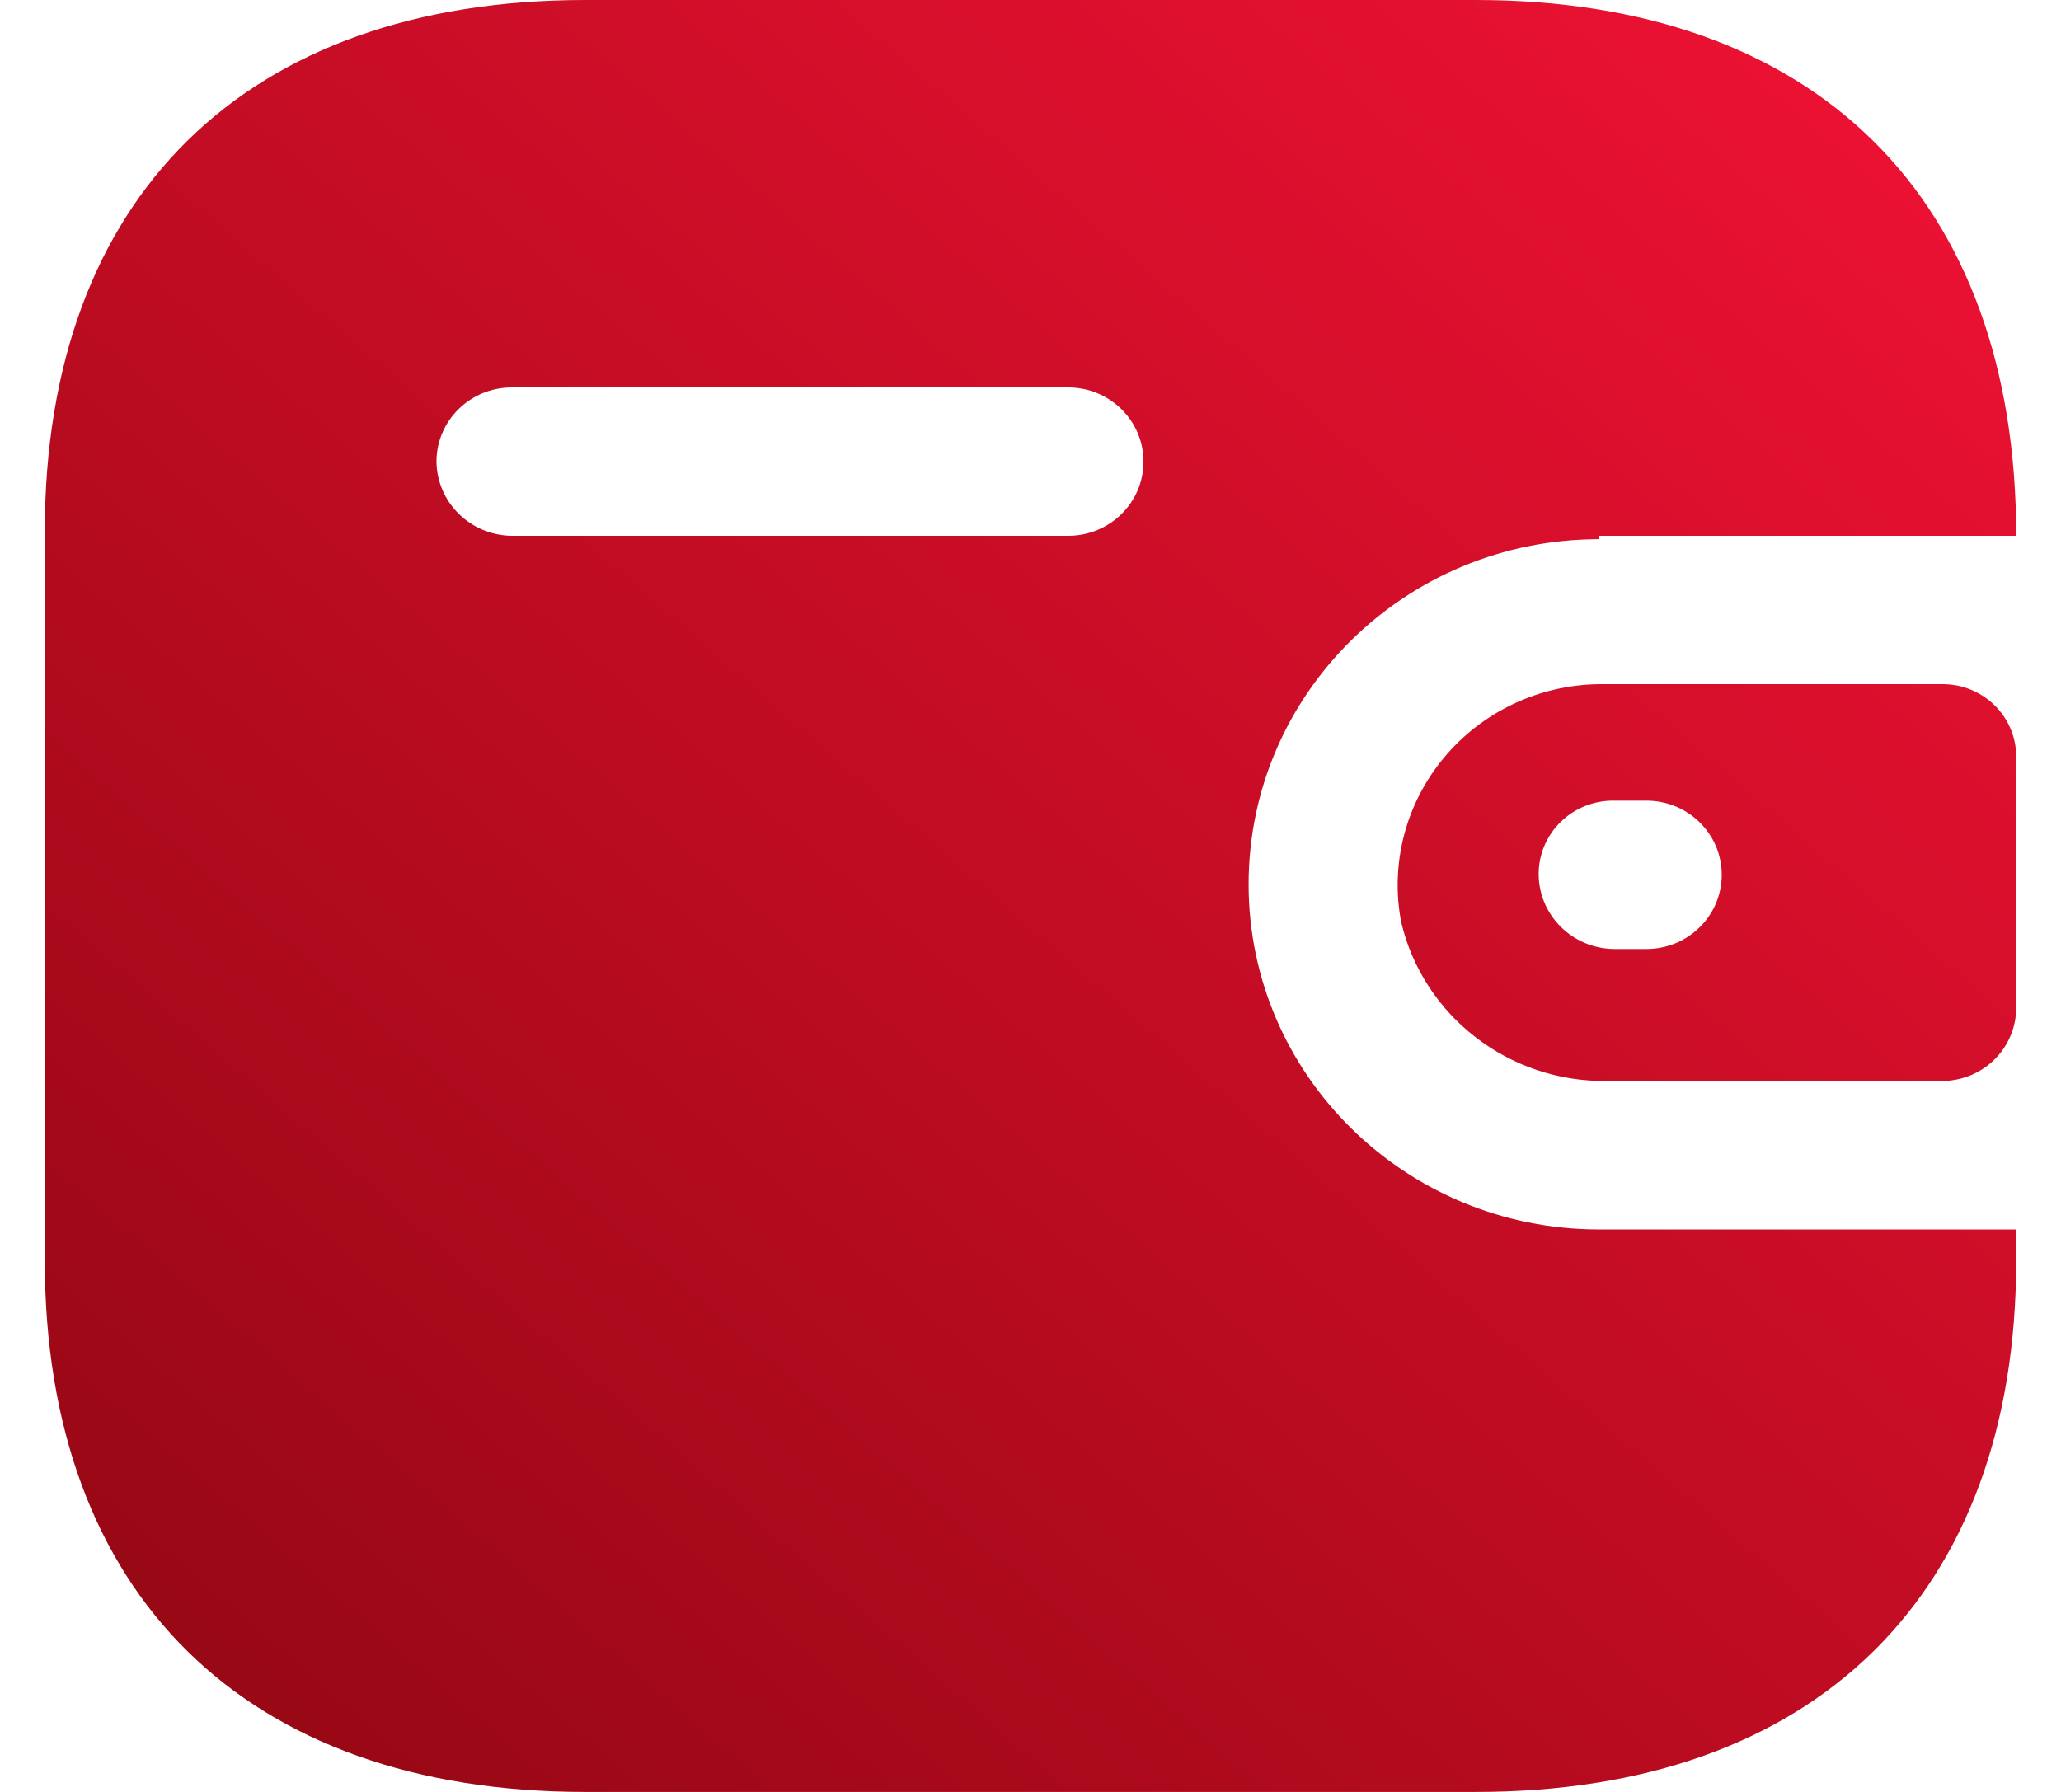 <svg width="23" height="20" viewBox="0 0 23 20" fill="none" xmlns="http://www.w3.org/2000/svg">
<path fill-rule="evenodd" clip-rule="evenodd" d="M17.845 5.98H22.5C22.5 2.205 20.26 0 16.467 0H6.533C2.739 0 0.5 2.205 0.5 5.932V14.068C0.5 17.795 2.739 20 6.533 20H16.467C20.26 20 22.5 17.795 22.5 14.068V13.722H17.845C15.685 13.722 13.934 11.997 13.934 9.87C13.934 7.743 15.685 6.018 17.845 6.018V5.98ZM17.846 7.636H21.679C22.133 7.636 22.5 7.998 22.5 8.445V11.256C22.495 11.701 22.131 12.06 21.679 12.065H17.934C16.841 12.08 15.885 11.342 15.637 10.293C15.512 9.642 15.687 8.97 16.113 8.458C16.539 7.945 17.174 7.644 17.846 7.636ZM18.012 10.592H18.373C18.838 10.592 19.214 10.221 19.214 9.764C19.214 9.306 18.838 8.936 18.373 8.936H18.012C17.79 8.933 17.576 9.018 17.418 9.172C17.26 9.326 17.171 9.535 17.171 9.754C17.171 10.213 17.546 10.587 18.012 10.592ZM5.712 5.98H11.921C12.385 5.98 12.761 5.61 12.761 5.152C12.761 4.695 12.385 4.324 11.921 4.324H5.712C5.251 4.324 4.876 4.689 4.871 5.143C4.871 5.602 5.246 5.975 5.712 5.98Z" fill="url(#paint0_linear_297_16161)"/>
<defs>
<linearGradient id="paint0_linear_297_16161" x1="22.5" y1="-5.39624e-07" x2="3.174" y2="22.316" gradientUnits="userSpaceOnUse">
<stop stop-color="#F21235"/>
<stop offset="1" stop-color="#910712"/>
</linearGradient>
</defs>
</svg>
